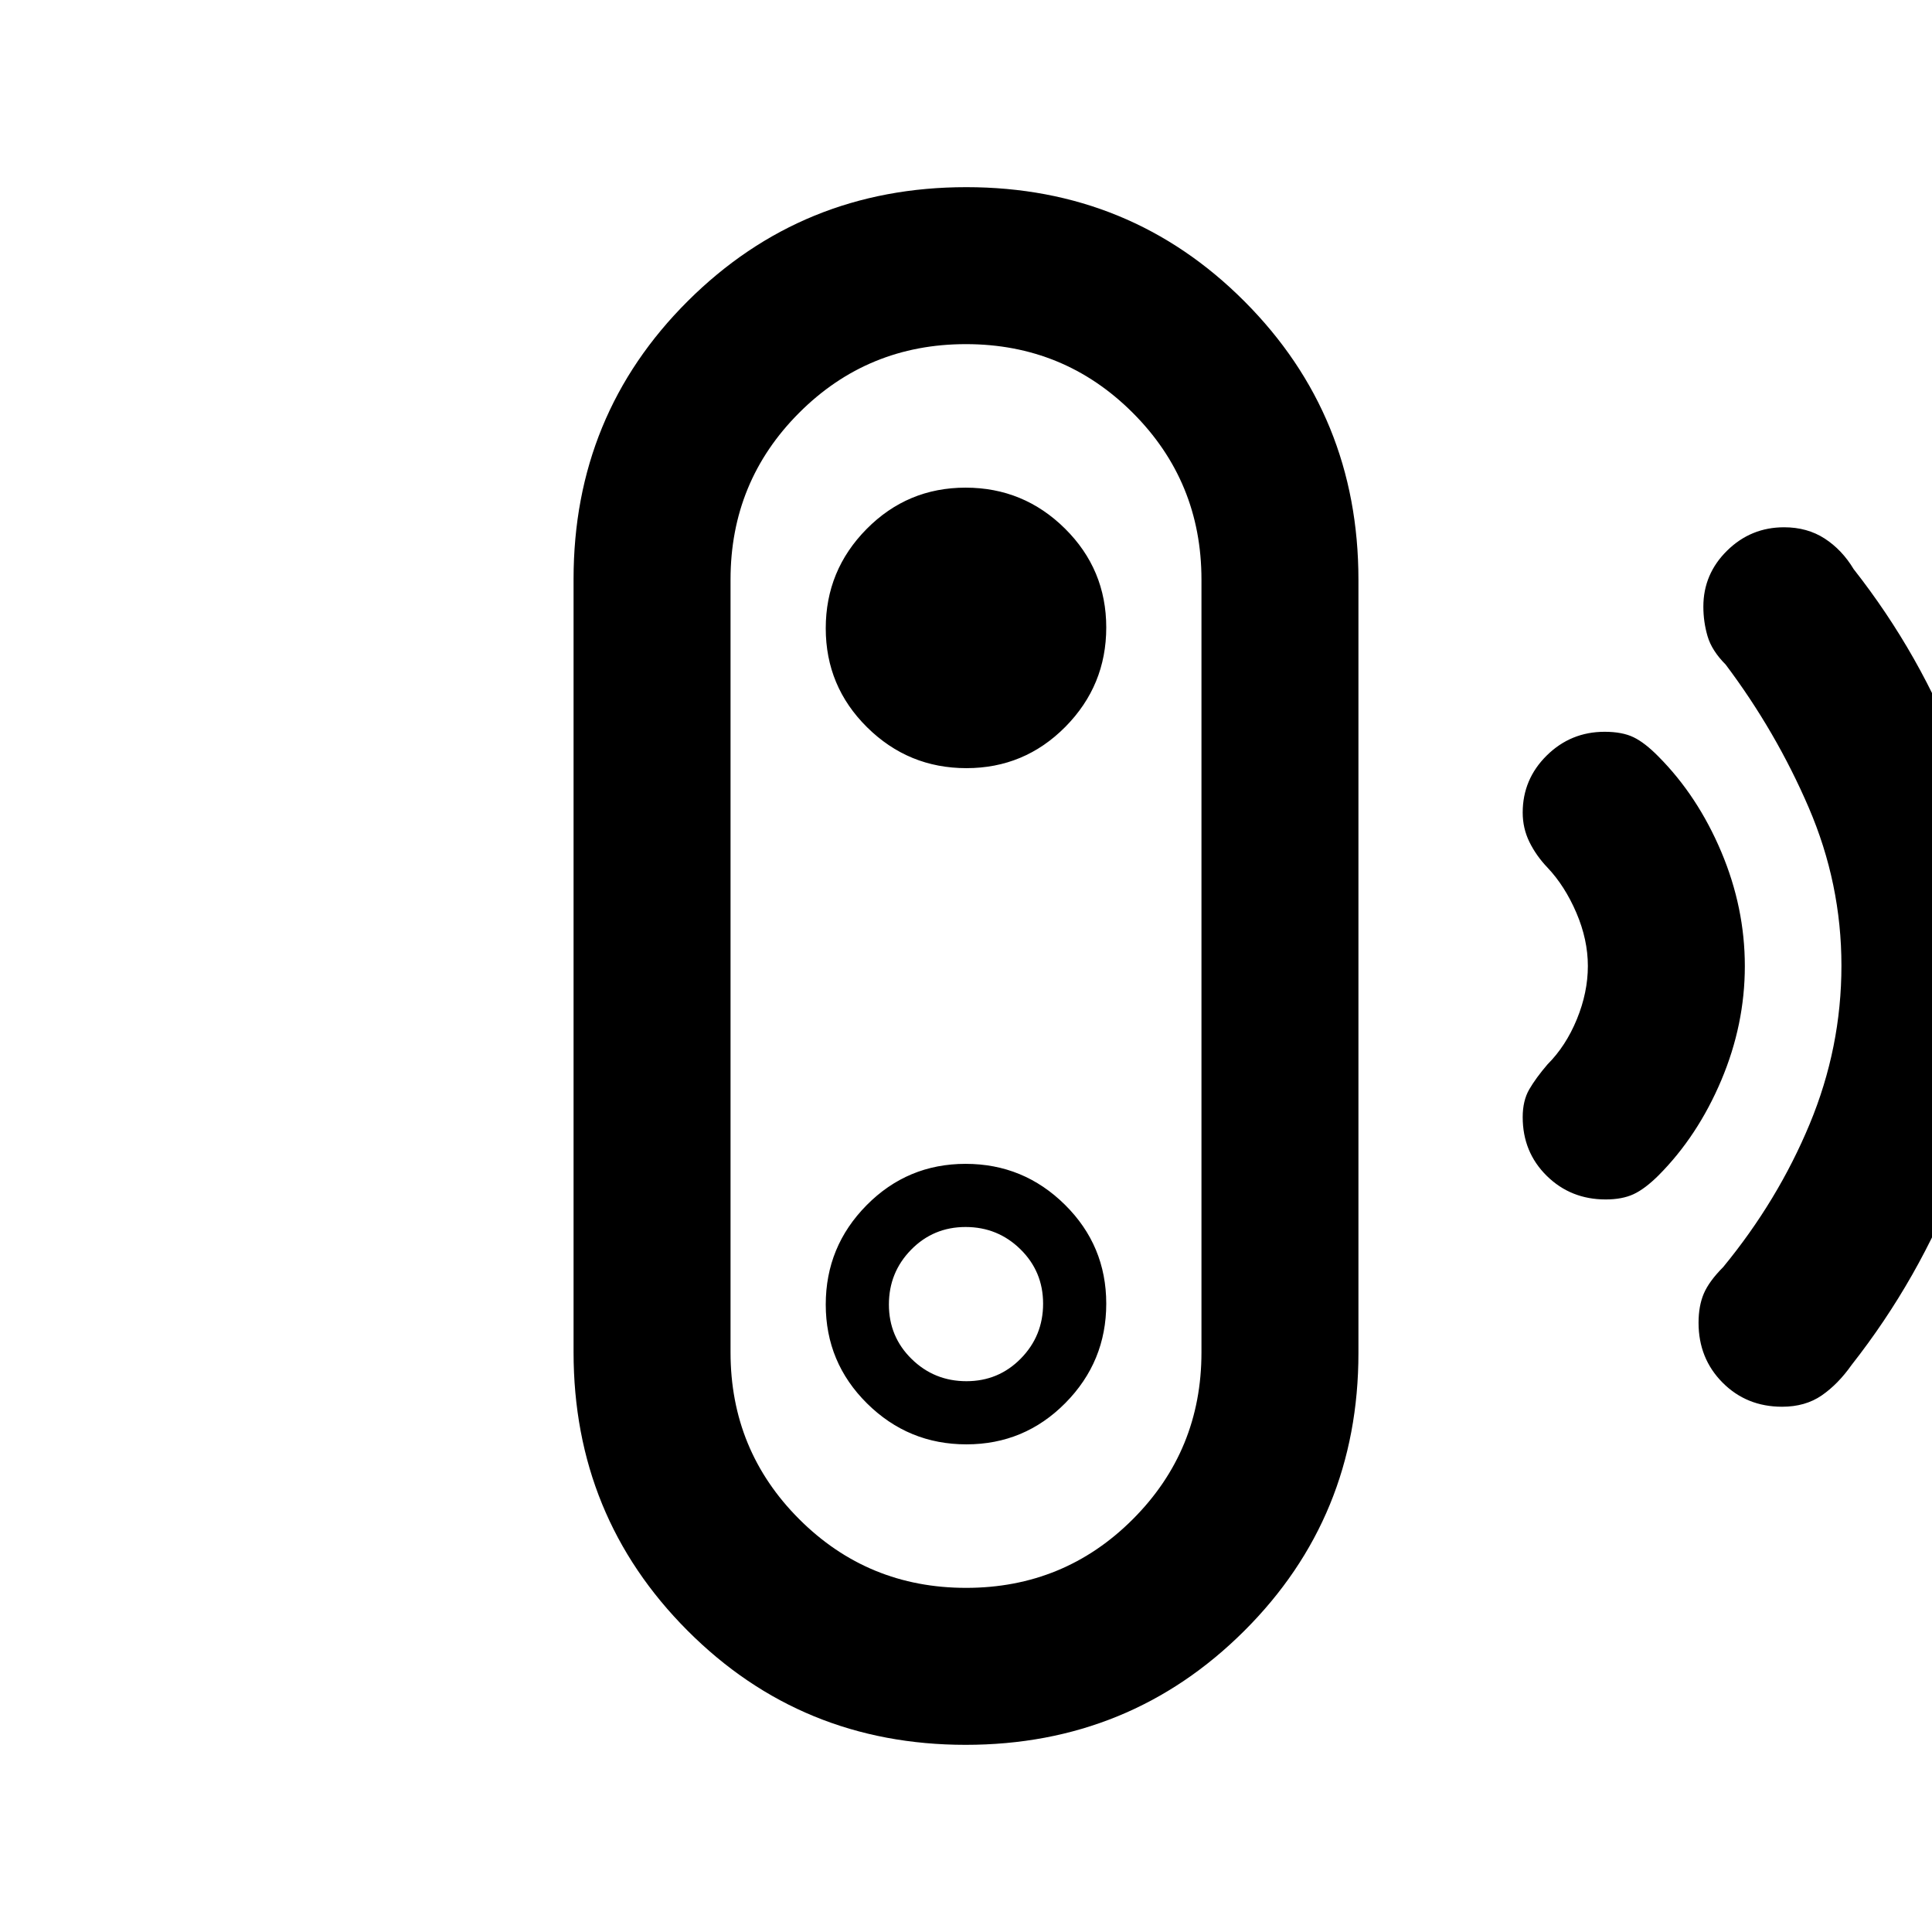 <svg xmlns="http://www.w3.org/2000/svg" height="20" viewBox="0 -960 960 960" width="20"><path d="M480.05-171q48.76 0 82.86-34.12Q597-239.25 597-288v-384q0-48.75-34.14-82.88Q528.72-789 479.95-789q-48.76 0-82.86 34.12Q363-720.75 363-672v384q0 48.75 34.14 82.88Q431.28-171 480.05-171Zm.16-102.69q-15.98 0-27.25-11.06t-11.27-27.04q0-15.98 11.06-27.25t27.04-11.27q15.98 0 27.25 11.06t11.27 27.04q0 15.98-11.06 27.25t-27.04 11.27ZM479.83-93q-81.6 0-138.21-56.76Q285-206.53 285-288.09v-384.19q0-81.57 56.78-138.14Q398.57-867 480.17-867t138.21 56.76Q675-753.47 675-671.91v384.19q0 81.57-56.78 138.14Q561.43-93 479.83-93Zm.38-149.31q28.84 0 49.16-20.53 20.32-20.54 20.32-49.37 0-28.84-20.53-49.16-20.54-20.32-49.37-20.32-28.84 0-49.16 20.53-20.32 20.54-20.32 49.37 0 28.84 20.53 49.16 20.54 20.32 49.37 20.32Zm0-336q28.84 0 49.16-20.53 20.32-20.54 20.32-49.37 0-28.84-20.53-49.16-20.54-20.32-49.37-20.32-28.84 0-49.16 20.53-20.32 20.54-20.32 49.37 0 28.84 20.53 49.16 20.54 20.32 49.37 20.32ZM797.85-364q-17.39 0-29.31-11.76-11.92-11.76-11.92-29.14 0-8.18 3.26-13.8 3.27-5.63 9.04-12.38 9.16-9.15 14.62-22.48Q789-466.89 789-480q0-13.11-5.71-26.44-5.71-13.33-14.37-22.48-5.59-5.85-8.95-12.68-3.35-6.82-3.35-14.62 0-16.58 11.94-28.37 11.95-11.79 28.77-11.79 8.75 0 14.37 2.71 5.63 2.72 12.38 9.59 19.49 19.6 31.21 47.35Q867-508.98 867-479.95t-11.71 56.74q-11.72 27.72-31.21 47.29-6.76 6.71-12.41 9.32-5.64 2.6-13.82 2.6Zm87.67 103q-17.68 0-29.6-12Q844-285 844-302.73q0-8.35 2.6-14.47 2.61-6.13 9.65-13.2 27.16-33.04 42.95-71.03 15.8-38 15.8-78.75 0-40.74-16.24-78.51-16.25-37.77-41.28-71.08-6.89-6.91-8.99-14.06-2.1-7.14-2.1-14.75 0-16.19 11.79-27.8Q869.98-698 886.5-698q11.52 0 20.17 5.6 8.64 5.61 14.41 15.21 33.46 42.58 52.69 93.04Q993-533.69 993-480q0 53.69-19.73 104.65-19.73 50.96-53.19 93.54-6.76 9.6-14.91 15.21-8.14 5.6-19.65 5.6ZM480-480Z"/></svg>